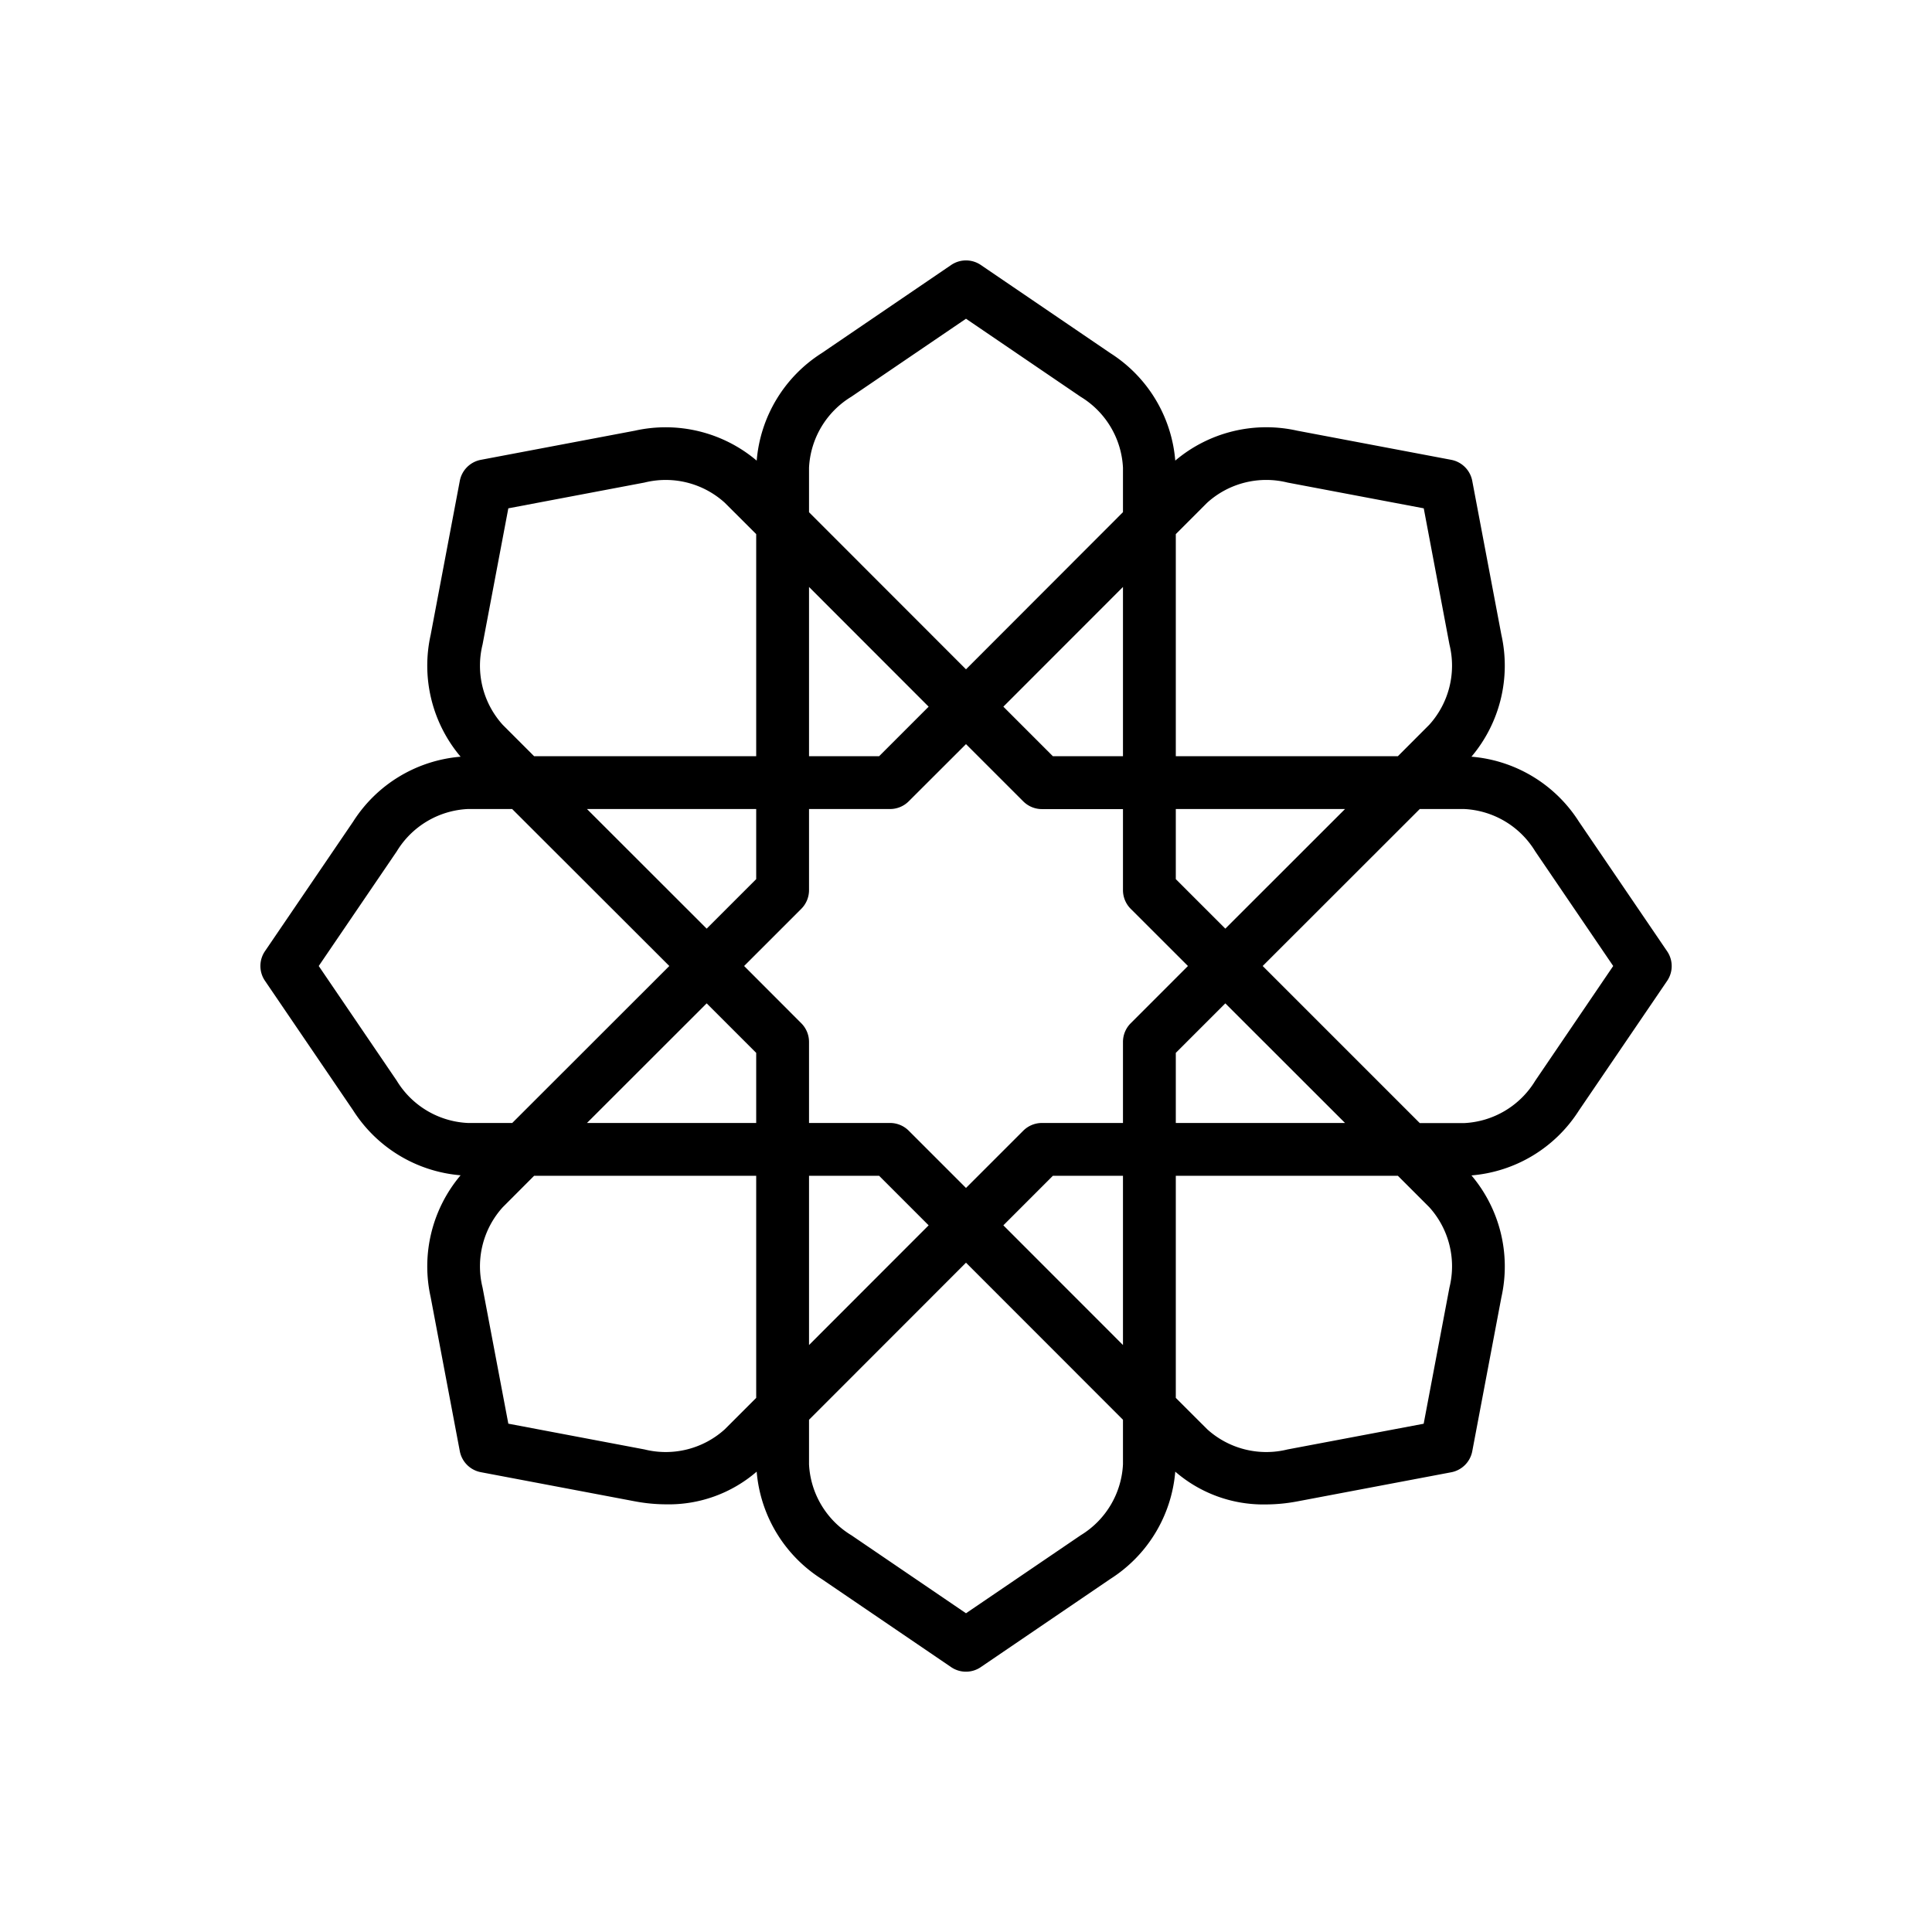<svg xmlns="http://www.w3.org/2000/svg" version="1.1" xmlns:xlink="http://www.w3.org/1999/xlink" width="512" height="512" x="0" y="0" viewBox="0 0 128 128" style="enable-background:new 0 0 512 512" xml:space="preserve" class=""><g><path d="m110.446 63.016-5.841-8.583a9.343 9.343 0 0 0-7.118-4.3 9.348 9.348 0 0 0 1.983-8.076l-1.93-10.2a1.752 1.752 0 0 0-1.4-1.394l-10.2-1.93a9.34 9.34 0 0 0-8.076 1.983 9.338 9.338 0 0 0-4.3-7.119l-8.58-5.84a1.746 1.746 0 0 0-1.968 0L54.433 23.4a9.343 9.343 0 0 0-4.3 7.118 9.341 9.341 0 0 0-8.076-1.983l-10.2 1.93a1.751 1.751 0 0 0-1.394 1.394l-1.93 10.2a9.346 9.346 0 0 0 1.983 8.075 9.343 9.343 0 0 0-7.119 4.3l-5.84 8.581a1.742 1.742 0 0 0 0 1.968l5.84 8.583a9.346 9.346 0 0 0 7.119 4.3 9.348 9.348 0 0 0-1.983 8.076l1.93 10.2a1.751 1.751 0 0 0 1.394 1.394l10.2 1.93a11.308 11.308 0 0 0 2.088.2 8.906 8.906 0 0 0 5.987-2.166 9.342 9.342 0 0 0 4.3 7.11l8.581 5.84a1.745 1.745 0 0 0 1.968 0l8.583-5.841a9.339 9.339 0 0 0 4.3-7.109 8.906 8.906 0 0 0 5.988 2.173 11.319 11.319 0 0 0 2.089-.2l10.2-1.93a1.752 1.752 0 0 0 1.4-1.394l1.93-10.2a9.346 9.346 0 0 0-1.983-8.075 9.343 9.343 0 0 0 7.119-4.3l5.84-8.581a1.742 1.742 0 0 0-.001-1.977ZM85.3 31.97l9.027 1.708L96.03 42.7a5.836 5.836 0 0 1-1.338 5.318L92.614 50.1H77.9V35.386l2.077-2.078A5.83 5.83 0 0 1 85.3 31.97ZM61.525 81.181 53.6 89.112V77.9h4.645Zm4.95-34.362 7.925-7.931V50.1h-4.645ZM78.705 64l-3.792 3.793a1.75 1.75 0 0 0-.513 1.237v5.37h-5.37a1.75 1.75 0 0 0-1.237.513L64 78.705l-3.793-3.792a1.75 1.75 0 0 0-1.237-.513H53.6v-5.37a1.75 1.75 0 0 0-.513-1.237L49.3 64l3.792-3.793a1.75 1.75 0 0 0 .508-1.237V53.6h5.37a1.75 1.75 0 0 0 1.237-.513L64 49.3l3.793 3.792a1.75 1.75 0 0 0 1.237.513h5.37v5.37a1.75 1.75 0 0 0 .513 1.237Zm-20.46-13.9H53.6V38.888l7.925 7.931ZM50.1 58.245l-3.281 3.28-7.931-7.925H50.1Zm-3.281 8.23 3.281 3.28V74.4H38.888ZM69.755 77.9H74.4v11.212l-7.925-7.931Zm8.145-8.145 3.281-3.28 7.931 7.925H77.9Zm3.281-8.23-3.281-3.28V53.6h11.212ZM56.4 26.286l7.6-5.169 7.593 5.168a5.834 5.834 0 0 1 2.807 4.7v2.947L64 44.344 53.6 33.937V30.99a5.835 5.835 0 0 1 2.8-4.704ZM31.97 42.705l1.708-9.027L42.7 31.97a5.826 5.826 0 0 1 5.318 1.338l2.082 2.078V50.1H35.386l-2.078-2.078a5.835 5.835 0 0 1-1.338-5.317ZM26.286 71.6 21.117 64l5.168-7.593a5.834 5.834 0 0 1 4.7-2.807h2.947L44.344 64 33.937 74.4H30.99a5.835 5.835 0 0 1-4.704-2.8Zm16.419 24.43-9.027-1.708L31.97 85.3a5.836 5.836 0 0 1 1.338-5.318l2.078-2.082H50.1v14.714l-2.078 2.078a5.829 5.829 0 0 1-5.317 1.338Zm28.895 5.684-7.6 5.169-7.593-5.168a5.834 5.834 0 0 1-2.807-4.7v-2.952L64 83.656l10.4 10.407v2.947a5.835 5.835 0 0 1-2.8 4.704ZM96.03 85.3l-1.708 9.026L85.3 96.03a5.831 5.831 0 0 1-5.319-1.338L77.9 92.614V77.9h14.714l2.078 2.078A5.836 5.836 0 0 1 96.03 85.3Zm5.685-13.7a5.834 5.834 0 0 1-4.7 2.807h-2.952L83.656 64l10.407-10.4h2.947a5.835 5.835 0 0 1 4.7 2.8l5.169 7.6Z" fill="#000000" opacity="1" data-original="#000000" class=""></path></g></svg>